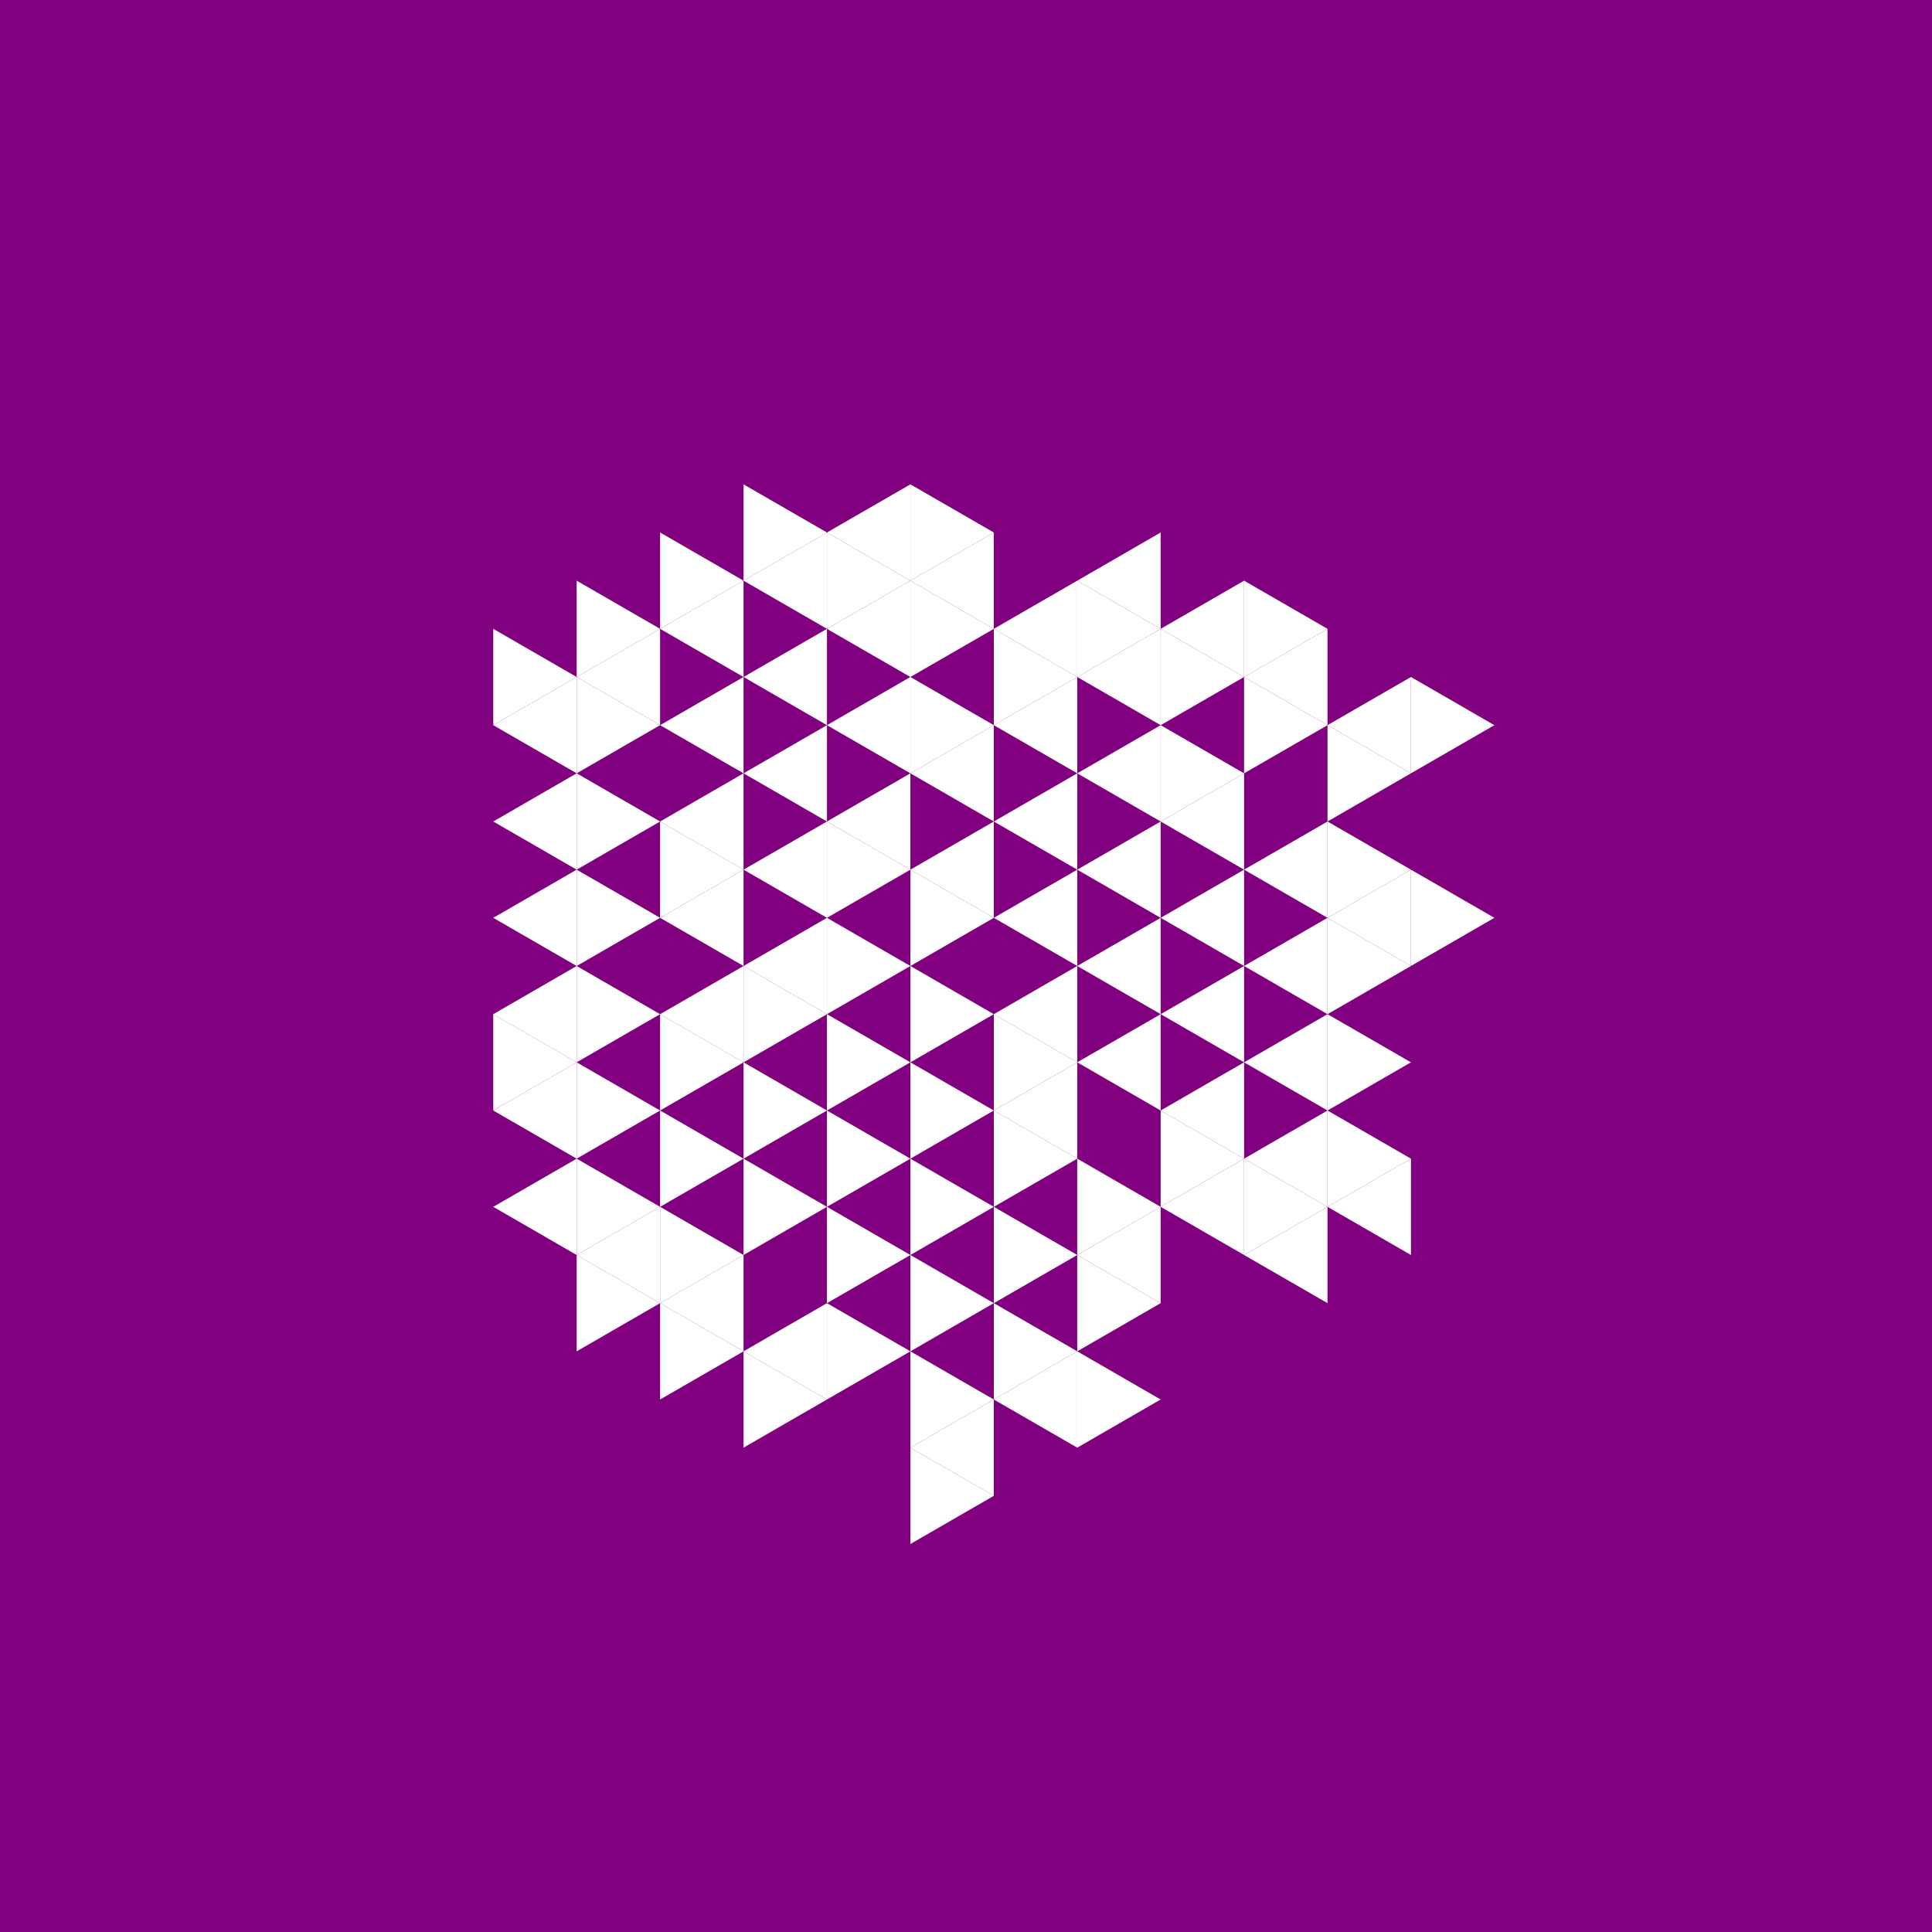 <svg height="360pt" viewBox="0 0 360 360" width="360pt" xmlns="http://www.w3.org/2000/svg"><path d="m0 0h360v360h-360z" fill="#800080"/><g fill="#fff"><path d="m185.184 188.977 15.543-8.977v17.949zm0 0"/><path d="m185.184 171.023 15.543-8.973v17.949zm0 0"/><path d="m169.637 162.051 15.547-8.977v17.949zm0 0"/><path d="m200.727 197.949 15.547-8.973v17.949zm0 0"/><path d="m200.727 180 15.547-8.977v17.953zm0 0"/><path d="m200.727 162.051 15.547-8.977v17.949zm0 0"/><path d="m185.184 153.074 15.543-8.977v17.953zm0 0"/><path d="m169.637 144.098 15.547-8.973v17.949zm0 0"/><path d="m154.09 153.074 15.547-8.977v17.953zm0 0"/><path d="m138.547 162.051 15.543-8.977v17.949zm0 0"/><path d="m138.547 180 15.543-8.977v17.953zm0 0"/><path d="m185.184 206.926 15.543-8.977v17.953zm0 0"/><path d="m216.273 206.926 15.543-8.977v17.953zm0 0"/><path d="m216.273 188.977 15.543-8.977v17.949zm0 0"/><path d="m216.273 171.023 15.543-8.973v17.949zm0 0"/><path d="m216.273 153.074 15.543-8.977v17.953zm0 0"/><path d="m200.727 144.098 15.547-8.973v17.949zm0 0"/><path d="m185.184 135.125 15.543-8.977v17.949zm0 0"/><path d="m154.09 135.125 15.547-8.977v17.949zm0 0"/><path d="m138.547 144.098 15.543-8.973v17.949zm0 0"/><path d="m123 153.074 15.547-8.977v17.953zm0 0"/><path d="m123 171.023 15.547-8.973v17.949zm0 0"/><path d="m123 188.977 15.547-8.977v17.949zm0 0"/><path d="m231.816 215.902 15.547-8.977v17.949zm0 0"/><path d="m231.816 197.949 15.547-8.973v17.949zm0 0"/><path d="m231.816 180 15.547-8.977v17.953zm0 0"/><path d="m231.816 162.051 15.547-8.977v17.949zm0 0"/><path d="m200.727 126.148 15.547-8.973v17.949zm0 0"/><path d="m185.184 117.176 15.543-8.977v17.949zm0 0"/><path d="m169.637 108.199 15.547-8.977v17.953zm0 0"/><path d="m154.09 117.176 15.547-8.977v17.949zm0 0"/><path d="m138.547 126.148 15.543-8.973v17.949zm0 0"/><path d="m123 135.125 15.547-8.977v17.949zm0 0"/><path d="m200.727 233.852 15.547-8.977v17.949zm0 0"/><path d="m216.273 224.875 15.543-8.973v17.949zm0 0"/><path d="m247.363 224.875 15.547-8.973v17.949zm0 0"/><path d="m247.363 171.023 15.547-8.973v17.949zm0 0"/><path d="m247.363 135.125 15.547-8.977v17.949zm0 0"/><path d="m231.816 126.148 15.547-8.973v17.949zm0 0"/><path d="m216.273 117.176 15.543-8.977v17.949zm0 0"/><path d="m200.727 108.199 15.547-8.977v17.953zm0 0"/><path d="m154.09 99.223 15.547-8.973v17.949zm0 0"/><path d="m138.547 108.199 15.543-8.977v17.953zm0 0"/><path d="m123 117.176 15.547-8.977v17.949zm0 0"/><path d="m107.453 126.148 15.547-8.973v17.949zm0 0"/><path d="m91.91 135.125 15.543-8.977v17.949zm0 0"/><path d="m91.91 153.074 15.543-8.977v17.953zm0 0"/><path d="m91.91 171.023 15.543-8.973v17.949zm0 0"/><path d="m91.91 188.977 15.543-8.977v17.949zm0 0"/><path d="m91.91 206.926 15.543-8.977v17.953zm0 0"/><path d="m91.91 224.875 15.543-8.973v17.949zm0 0"/><path d="m107.453 233.852 15.547-8.977v17.949zm0 0"/><path d="m123 242.824 15.547-8.973v17.949zm0 0"/><path d="m138.547 251.801 15.543-8.977v17.953zm0 0"/><path d="m169.637 269.75 15.547-8.973v17.949zm0 0"/><path d="m185.184 260.777 15.543-8.977v17.949zm0 0"/><path d="m231.816 233.852 15.547-8.977v17.949zm0 0"/><path d="m185.184 171.023-15.547-8.973v17.949zm0 0"/><path d="m185.184 188.977-15.547-8.977v17.949zm0 0"/><path d="m169.637 162.051-15.547-8.977v17.949zm0 0"/><path d="m169.637 180-15.547-8.977v17.953zm0 0"/><path d="m169.637 197.949-15.547-8.973v17.949zm0 0"/><path d="m185.184 206.926-15.547-8.977v17.953zm0 0"/><path d="m200.727 197.949-15.543-8.973v17.949zm0 0"/><path d="m185.184 135.125-15.547-8.977v17.949zm0 0"/><path d="m154.09 188.977-15.543-8.977v17.949zm0 0"/><path d="m154.09 206.926-15.543-8.977v17.953zm0 0"/><path d="m169.637 215.902-15.547-8.977v17.949zm0 0"/><path d="m185.184 224.875-15.547-8.973v17.949zm0 0"/><path d="m200.727 215.902-15.543-8.977v17.949zm0 0"/><path d="m231.816 144.098-15.543-8.973v17.949zm0 0"/><path d="m200.727 126.148-15.543-8.973v17.949zm0 0"/><path d="m185.184 117.176-15.547-8.977v17.949zm0 0"/><path d="m138.547 162.051-15.547-8.977v17.949zm0 0"/><path d="m138.547 197.949-15.547-8.973v17.949zm0 0"/><path d="m138.547 215.902-15.547-8.977v17.949zm0 0"/><path d="m154.09 224.875-15.543-8.973v17.949zm0 0"/><path d="m169.637 233.852-15.547-8.977v17.949zm0 0"/><path d="m185.184 242.824-15.547-8.973v17.949zm0 0"/><path d="m200.727 233.852-15.543-8.977v17.949zm0 0"/><path d="m216.273 224.875-15.547-8.973v17.949zm0 0"/><path d="m231.816 215.902-15.543-8.977v17.949zm0 0"/><path d="m262.91 215.902-15.547-8.977v17.949zm0 0"/><path d="m262.91 197.949-15.547-8.973v17.949zm0 0"/><path d="m262.91 180-15.547-8.977v17.953zm0 0"/><path d="m262.91 162.051-15.547-8.977v17.949zm0 0"/><path d="m262.91 144.098-15.547-8.973v17.949zm0 0"/><path d="m247.363 135.125-15.547-8.977v17.949zm0 0"/><path d="m231.816 126.148-15.543-8.973v17.949zm0 0"/><path d="m216.273 117.176-15.547-8.977v17.949zm0 0"/><path d="m185.184 99.223-15.547-8.973v17.949zm0 0"/><path d="m169.637 108.199-15.547-8.977v17.953zm0 0"/><path d="m123 135.125-15.547-8.977v17.949zm0 0"/><path d="m123 153.074-15.547-8.977v17.953zm0 0"/><path d="m123 171.023-15.547-8.973v17.949zm0 0"/><path d="m123 188.977-15.547-8.977v17.949zm0 0"/><path d="m123 206.926-15.547-8.977v17.953zm0 0"/><path d="m123 224.875-15.547-8.973v17.949zm0 0"/><path d="m138.547 233.852-15.547-8.977v17.949zm0 0"/><path d="m169.637 251.801-15.547-8.977v17.953zm0 0"/><path d="m185.184 260.777-15.547-8.977v17.949zm0 0"/><path d="m200.727 251.801-15.543-8.977v17.953zm0 0"/><path d="m216.273 242.824-15.547-8.973v17.949zm0 0"/><path d="m247.363 224.875-15.547-8.973v17.949zm0 0"/><path d="m278.453 171.023-15.543-8.973v17.949zm0 0"/><path d="m278.453 135.125-15.543-8.977v17.949zm0 0"/><path d="m247.363 117.176-15.547-8.977v17.949zm0 0"/><path d="m154.09 99.223-15.543-8.973v17.949zm0 0"/><path d="m138.547 108.199-15.547-8.977v17.953zm0 0"/><path d="m123 117.176-15.547-8.977v17.949zm0 0"/><path d="m107.453 126.148-15.543-8.973v17.949zm0 0"/><path d="m107.453 197.949-15.543-8.973v17.949zm0 0"/><path d="m123 242.824-15.547-8.973v17.949zm0 0"/><path d="m138.547 251.801-15.547-8.977v17.953zm0 0"/><path d="m154.09 260.777-15.543-8.977v17.949zm0 0"/><path d="m185.184 278.727-15.547-8.977v17.953zm0 0"/><path d="m216.273 260.777-15.547-8.977v17.949zm0 0"/></g></svg>